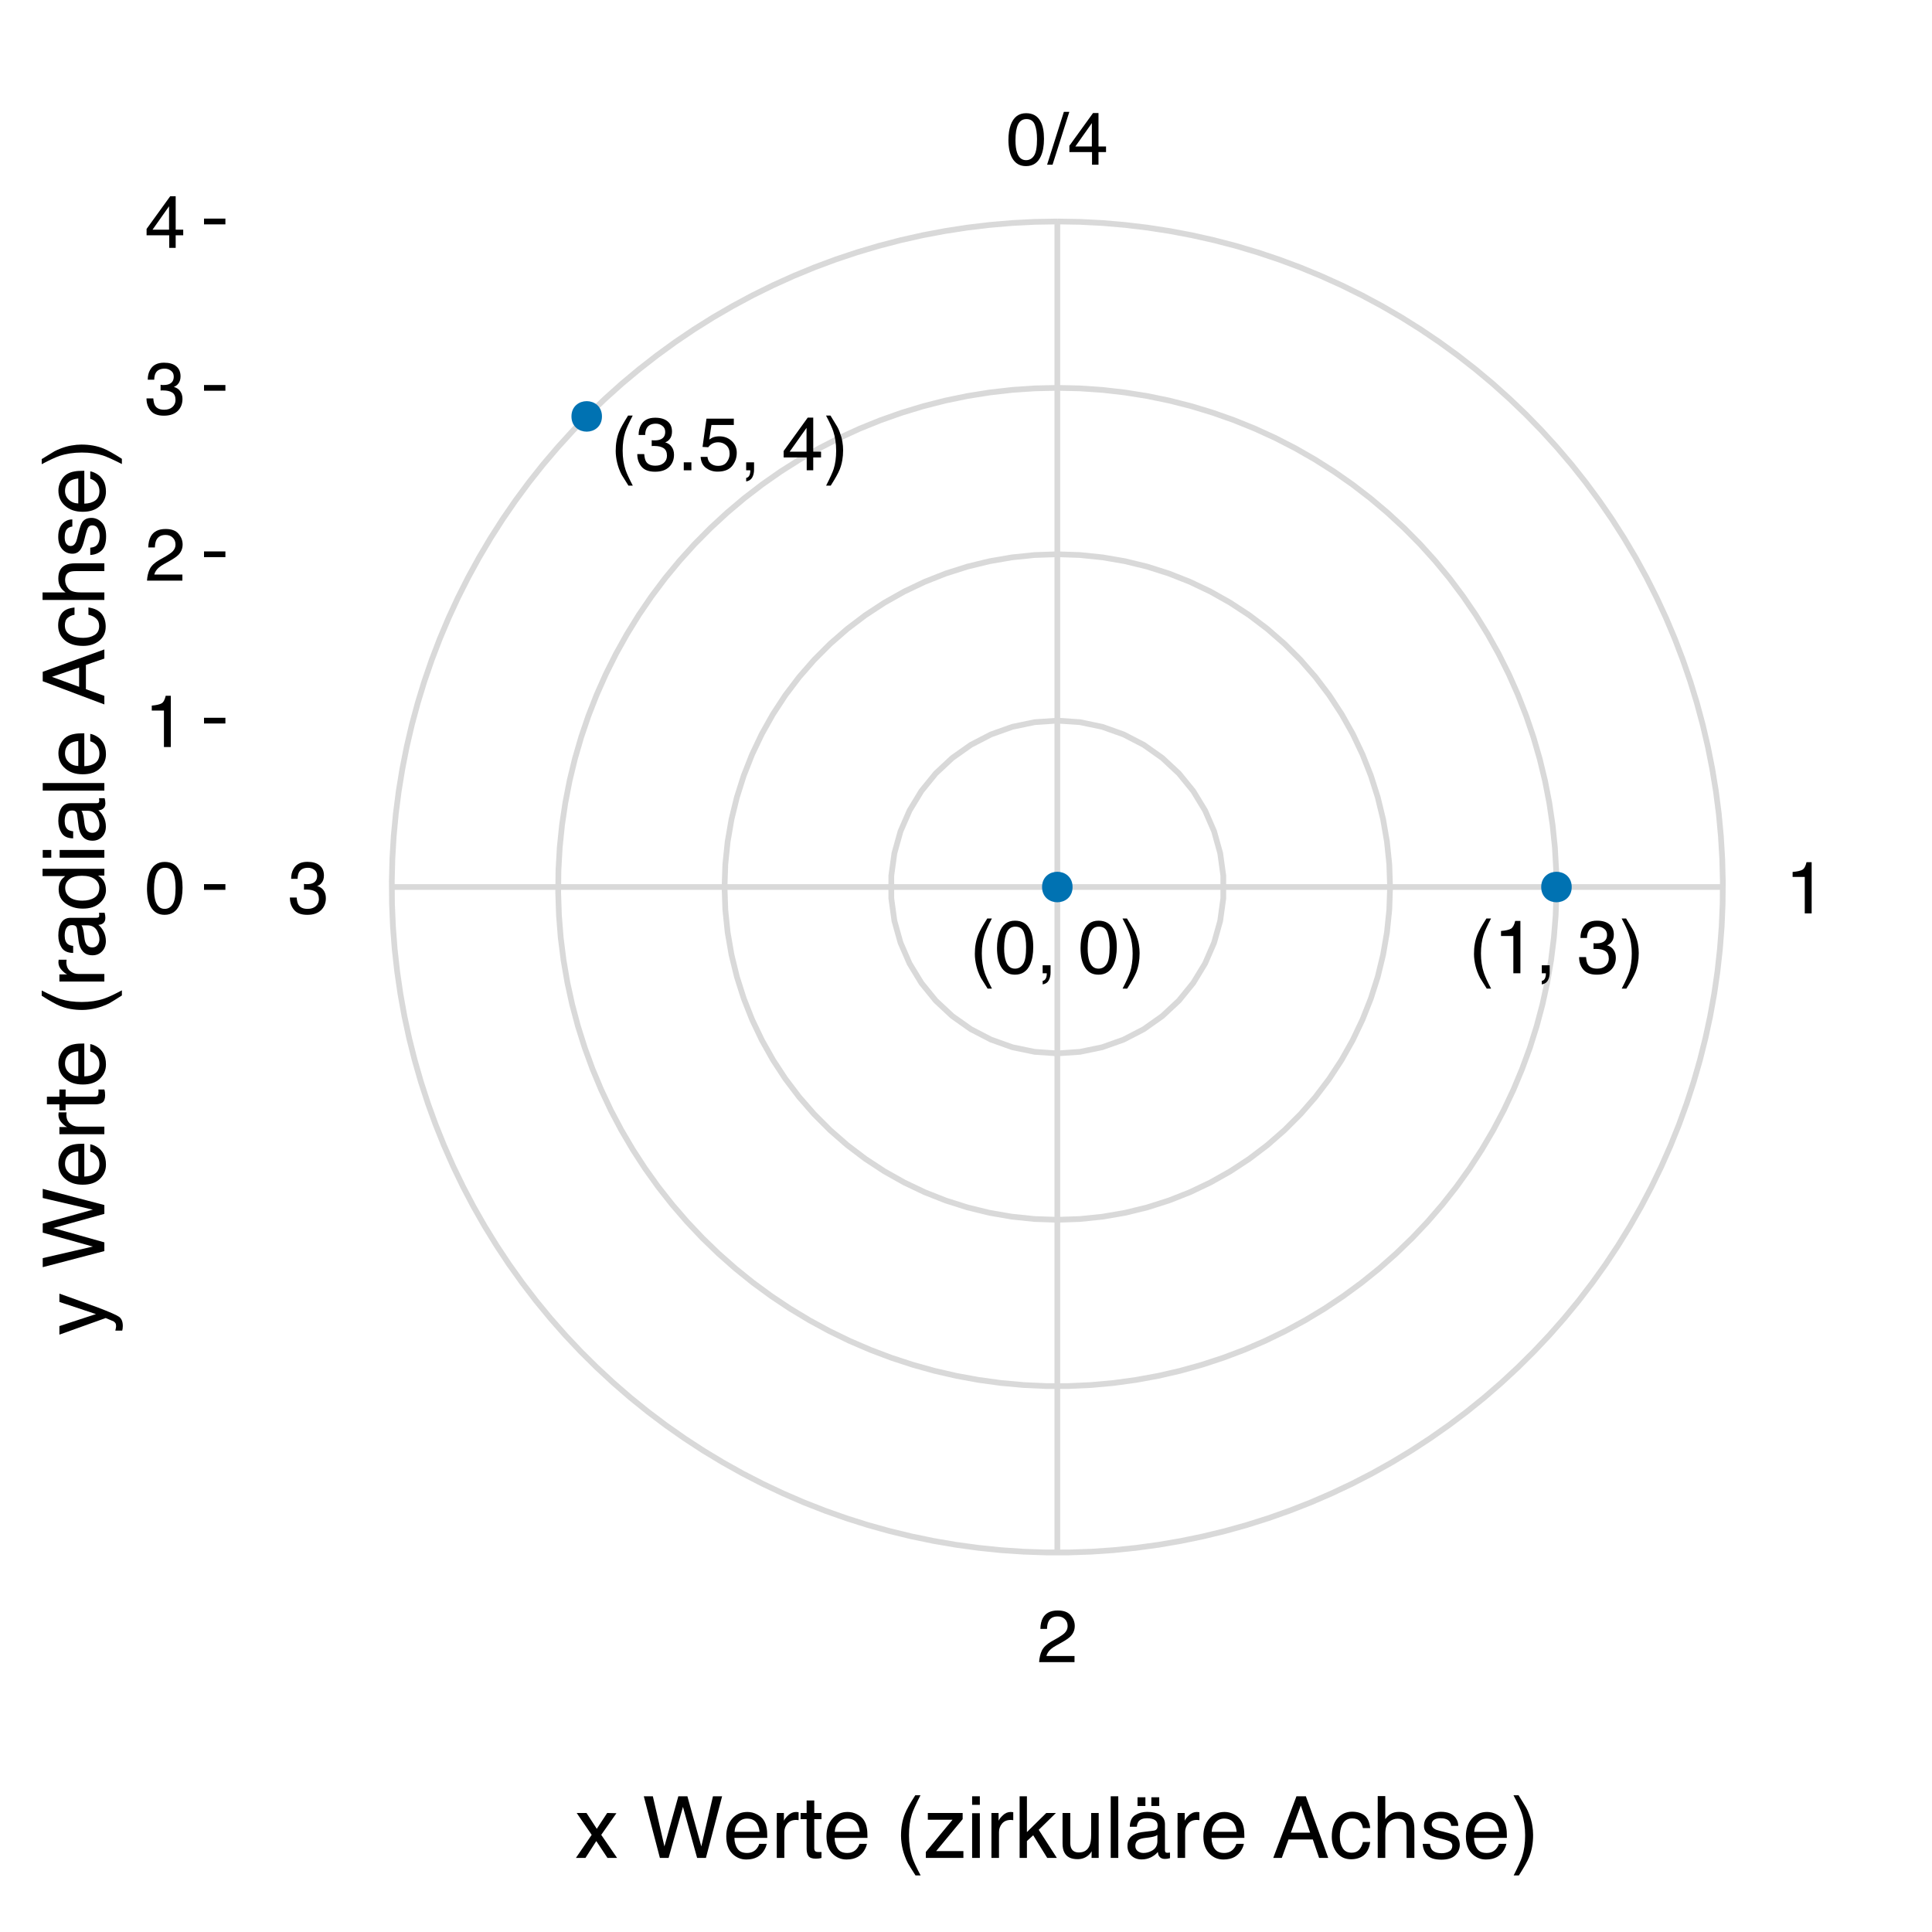 <?xml version="1.0" encoding="UTF-8"?>
<svg xmlns="http://www.w3.org/2000/svg" xmlns:xlink="http://www.w3.org/1999/xlink" width="360pt" height="360pt" viewBox="0 0 360 360" version="1.1">
<defs>
<g>
<symbol overflow="visible" id="glyph0-0">
<path style="stroke:none;" d="M 0.453 0 L 0.453 -10.047 L 8.422 -10.047 L 8.422 0 Z M 7.172 -1.266 L 7.172 -8.781 L 1.703 -8.781 L 1.703 -1.266 Z M 7.172 -1.266 "/>
</symbol>
<symbol overflow="visible" id="glyph0-1">
<path style="stroke:none;" d="M 4.141 -10.203 C 3.422 -8.816 2.957 -7.797 2.75 -7.141 C 2.426 -6.141 2.266 -4.984 2.266 -3.672 C 2.266 -2.359 2.445 -1.156 2.812 -0.062 C 3.039 0.613 3.488 1.586 4.156 2.859 L 3.344 2.859 C 2.676 1.816 2.258 1.148 2.094 0.859 C 1.938 0.578 1.766 0.191 1.578 -0.297 C 1.328 -0.973 1.148 -1.695 1.047 -2.469 C 0.992 -2.863 0.969 -3.238 0.969 -3.594 C 0.969 -4.945 1.18 -6.148 1.609 -7.203 C 1.879 -7.867 2.438 -8.867 3.281 -10.203 Z M 4.141 -10.203 "/>
</symbol>
<symbol overflow="visible" id="glyph0-2">
<path style="stroke:none;" d="M 1.344 -6.938 L 1.344 -7.875 C 2.227 -7.957 2.844 -8.098 3.188 -8.297 C 3.539 -8.504 3.805 -8.988 3.984 -9.75 L 4.953 -9.75 L 4.953 0 L 3.641 0 L 3.641 -6.938 Z M 1.344 -6.938 "/>
</symbol>
<symbol overflow="visible" id="glyph0-3">
<path style="stroke:none;" d="M 1.156 1.422 C 1.477 1.367 1.703 1.148 1.828 0.766 C 1.891 0.555 1.922 0.359 1.922 0.172 C 1.922 0.141 1.922 0.109 1.922 0.078 C 1.922 0.055 1.914 0.031 1.906 0 L 1.156 0 L 1.156 -1.484 L 2.625 -1.484 L 2.625 -0.109 C 2.625 0.43 2.516 0.906 2.297 1.312 C 2.078 1.727 1.695 1.984 1.156 2.078 Z M 1.156 1.422 "/>
</symbol>
<symbol overflow="visible" id="glyph0-4">
<path style="stroke:none;" d=""/>
</symbol>
<symbol overflow="visible" id="glyph0-5">
<path style="stroke:none;" d="M 3.641 0.266 C 2.484 0.266 1.641 -0.051 1.109 -0.688 C 0.586 -1.32 0.328 -2.098 0.328 -3.016 L 1.625 -3.016 C 1.676 -2.379 1.789 -1.914 1.969 -1.625 C 2.289 -1.113 2.867 -0.859 3.703 -0.859 C 4.348 -0.859 4.867 -1.031 5.266 -1.375 C 5.66 -1.719 5.859 -2.164 5.859 -2.719 C 5.859 -3.383 5.648 -3.852 5.234 -4.125 C 4.816 -4.395 4.242 -4.531 3.516 -4.531 C 3.43 -4.531 3.348 -4.531 3.266 -4.531 C 3.18 -4.531 3.098 -4.523 3.016 -4.516 L 3.016 -5.609 C 3.141 -5.586 3.242 -5.578 3.328 -5.578 C 3.41 -5.578 3.504 -5.578 3.609 -5.578 C 4.066 -5.578 4.445 -5.648 4.75 -5.797 C 5.27 -6.047 5.531 -6.5 5.531 -7.156 C 5.531 -7.645 5.352 -8.02 5 -8.281 C 4.656 -8.551 4.254 -8.688 3.797 -8.688 C 2.973 -8.688 2.406 -8.41 2.094 -7.859 C 1.914 -7.555 1.816 -7.129 1.797 -6.578 L 0.578 -6.578 C 0.578 -7.305 0.723 -7.926 1.016 -8.438 C 1.516 -9.344 2.398 -9.797 3.672 -9.797 C 4.66 -9.797 5.426 -9.57 5.969 -9.125 C 6.52 -8.688 6.797 -8.047 6.797 -7.203 C 6.797 -6.598 6.633 -6.113 6.312 -5.75 C 6.113 -5.508 5.852 -5.328 5.531 -5.203 C 6.051 -5.055 6.453 -4.781 6.734 -4.375 C 7.023 -3.977 7.172 -3.488 7.172 -2.906 C 7.172 -1.969 6.863 -1.203 6.25 -0.609 C 5.633 -0.023 4.766 0.266 3.641 0.266 Z M 3.641 0.266 "/>
</symbol>
<symbol overflow="visible" id="glyph0-6">
<path style="stroke:none;" d="M 0.484 2.859 C 1.211 1.441 1.68 0.41 1.891 -0.234 C 2.203 -1.211 2.359 -2.359 2.359 -3.672 C 2.359 -4.992 2.176 -6.203 1.812 -7.297 C 1.582 -7.973 1.133 -8.941 0.469 -10.203 L 1.297 -10.203 C 1.992 -9.086 2.414 -8.395 2.562 -8.125 C 2.719 -7.863 2.879 -7.504 3.047 -7.047 C 3.266 -6.473 3.422 -5.91 3.516 -5.359 C 3.609 -4.805 3.656 -4.27 3.656 -3.75 C 3.656 -2.406 3.441 -1.203 3.016 -0.141 C 2.742 0.535 2.188 1.535 1.344 2.859 Z M 0.484 2.859 "/>
</symbol>
<symbol overflow="visible" id="glyph0-7">
<path style="stroke:none;" d="M 1.203 -1.484 L 2.625 -1.484 L 2.625 0 L 1.203 0 Z M 1.203 -1.484 "/>
</symbol>
<symbol overflow="visible" id="glyph0-8">
<path style="stroke:none;" d="M 1.734 -2.5 C 1.816 -1.789 2.141 -1.305 2.703 -1.047 C 2.992 -0.898 3.332 -0.828 3.719 -0.828 C 4.445 -0.828 4.984 -1.062 5.328 -1.531 C 5.68 -2 5.859 -2.516 5.859 -3.078 C 5.859 -3.766 5.648 -4.289 5.234 -4.656 C 4.816 -5.031 4.316 -5.219 3.734 -5.219 C 3.316 -5.219 2.953 -5.133 2.641 -4.969 C 2.336 -4.812 2.082 -4.586 1.875 -4.297 L 0.812 -4.359 L 1.547 -9.625 L 6.641 -9.625 L 6.641 -8.438 L 2.469 -8.438 L 2.062 -5.719 C 2.289 -5.883 2.504 -6.016 2.703 -6.109 C 3.066 -6.254 3.488 -6.328 3.969 -6.328 C 4.863 -6.328 5.625 -6.035 6.25 -5.453 C 6.875 -4.879 7.188 -4.148 7.188 -3.266 C 7.188 -2.336 6.898 -1.52 6.328 -0.812 C 5.754 -0.102 4.844 0.25 3.594 0.25 C 2.801 0.25 2.098 0.023 1.484 -0.422 C 0.867 -0.867 0.523 -1.562 0.453 -2.5 Z M 1.734 -2.5 "/>
</symbol>
<symbol overflow="visible" id="glyph0-9">
<path style="stroke:none;" d="M 4.625 -3.469 L 4.625 -7.906 L 1.484 -3.469 Z M 4.656 0 L 4.656 -2.391 L 0.359 -2.391 L 0.359 -3.594 L 4.844 -9.812 L 5.875 -9.812 L 5.875 -3.469 L 7.328 -3.469 L 7.328 -2.391 L 5.875 -2.391 L 5.875 0 Z M 4.656 0 "/>
</symbol>
<symbol overflow="visible" id="glyph0-10">
<path style="stroke:none;" d="M 3.781 -9.797 C 5.051 -9.797 5.969 -9.27 6.531 -8.219 C 6.969 -7.414 7.188 -6.312 7.188 -4.906 C 7.188 -3.57 6.988 -2.473 6.594 -1.609 C 6.02 -0.359 5.082 0.266 3.781 0.266 C 2.602 0.266 1.727 -0.242 1.156 -1.266 C 0.676 -2.117 0.438 -3.266 0.438 -4.703 C 0.438 -5.805 0.582 -6.758 0.875 -7.562 C 1.406 -9.051 2.375 -9.797 3.781 -9.797 Z M 3.781 -0.859 C 4.414 -0.859 4.922 -1.141 5.297 -1.703 C 5.672 -2.266 5.859 -3.316 5.859 -4.859 C 5.859 -5.973 5.723 -6.891 5.453 -7.609 C 5.18 -8.328 4.648 -8.688 3.859 -8.688 C 3.141 -8.688 2.609 -8.344 2.266 -7.656 C 1.93 -6.977 1.766 -5.977 1.766 -4.656 C 1.766 -3.656 1.875 -2.852 2.094 -2.25 C 2.414 -1.32 2.977 -0.859 3.781 -0.859 Z M 3.781 -0.859 "/>
</symbol>
<symbol overflow="visible" id="glyph1-0">
<path style="stroke:none;" d="M 0.438 0 L 0.438 -9.844 L 8.25 -9.844 L 8.25 0 Z M 7.016 -1.234 L 7.016 -8.609 L 1.672 -8.609 L 1.672 -1.234 Z M 7.016 -1.234 "/>
</symbol>
<symbol overflow="visible" id="glyph1-1">
<path style="stroke:none;" d="M 1.312 -6.797 L 1.312 -7.719 C 2.188 -7.801 2.797 -7.941 3.141 -8.141 C 3.484 -8.336 3.738 -8.805 3.906 -9.547 L 4.859 -9.547 L 4.859 0 L 3.578 0 L 3.578 -6.797 Z M 1.312 -6.797 "/>
</symbol>
<symbol overflow="visible" id="glyph1-2">
<path style="stroke:none;" d="M 0.422 0 C 0.473 -0.82 0.645 -1.539 0.938 -2.156 C 1.238 -2.77 1.816 -3.328 2.672 -3.828 L 3.969 -4.562 C 4.539 -4.906 4.941 -5.191 5.172 -5.422 C 5.547 -5.797 5.734 -6.223 5.734 -6.703 C 5.734 -7.254 5.562 -7.691 5.219 -8.016 C 4.883 -8.348 4.441 -8.516 3.891 -8.516 C 3.055 -8.516 2.484 -8.203 2.172 -7.578 C 2.004 -7.242 1.91 -6.781 1.891 -6.188 L 0.656 -6.188 C 0.676 -7.02 0.832 -7.703 1.125 -8.234 C 1.645 -9.16 2.566 -9.625 3.891 -9.625 C 4.992 -9.625 5.797 -9.328 6.297 -8.734 C 6.805 -8.141 7.062 -7.477 7.062 -6.75 C 7.062 -5.977 6.789 -5.32 6.25 -4.781 C 5.938 -4.469 5.375 -4.082 4.562 -3.625 L 3.656 -3.125 C 3.219 -2.883 2.875 -2.656 2.625 -2.438 C 2.176 -2.039 1.895 -1.609 1.781 -1.141 L 7.016 -1.141 L 7.016 0 Z M 0.422 0 "/>
</symbol>
<symbol overflow="visible" id="glyph1-3">
<path style="stroke:none;" d="M 3.562 0.266 C 2.426 0.266 1.602 -0.047 1.094 -0.672 C 0.582 -1.297 0.328 -2.055 0.328 -2.953 L 1.594 -2.953 C 1.645 -2.328 1.758 -1.875 1.938 -1.594 C 2.25 -1.094 2.812 -0.844 3.625 -0.844 C 4.258 -0.844 4.77 -1.008 5.156 -1.344 C 5.539 -1.688 5.734 -2.125 5.734 -2.656 C 5.734 -3.32 5.531 -3.785 5.125 -4.047 C 4.719 -4.305 4.156 -4.438 3.438 -4.438 C 3.363 -4.438 3.285 -4.438 3.203 -4.438 C 3.117 -4.438 3.035 -4.43 2.953 -4.422 L 2.953 -5.5 C 3.078 -5.477 3.18 -5.461 3.266 -5.453 C 3.348 -5.453 3.438 -5.453 3.531 -5.453 C 3.988 -5.453 4.363 -5.523 4.656 -5.672 C 5.156 -5.922 5.406 -6.367 5.406 -7.016 C 5.406 -7.492 5.234 -7.859 4.891 -8.109 C 4.555 -8.367 4.164 -8.5 3.719 -8.5 C 2.914 -8.5 2.359 -8.234 2.047 -7.703 C 1.879 -7.41 1.785 -6.988 1.766 -6.438 L 0.562 -6.438 C 0.562 -7.156 0.707 -7.766 1 -8.266 C 1.488 -9.16 2.352 -9.609 3.594 -9.609 C 4.57 -9.609 5.328 -9.391 5.859 -8.953 C 6.398 -8.516 6.672 -7.883 6.672 -7.062 C 6.672 -6.469 6.508 -5.988 6.188 -5.625 C 5.988 -5.395 5.734 -5.219 5.422 -5.094 C 5.93 -4.957 6.328 -4.691 6.609 -4.297 C 6.891 -3.898 7.031 -3.414 7.031 -2.844 C 7.031 -1.926 6.727 -1.176 6.125 -0.594 C 5.52 -0.02 4.664 0.266 3.562 0.266 Z M 3.562 0.266 "/>
</symbol>
<symbol overflow="visible" id="glyph1-4">
<path style="stroke:none;" d="M 3.719 -9.594 C 4.957 -9.594 5.852 -9.082 6.406 -8.062 C 6.832 -7.27 7.047 -6.188 7.047 -4.812 C 7.047 -3.508 6.852 -2.43 6.469 -1.578 C 5.906 -0.348 4.984 0.266 3.703 0.266 C 2.547 0.266 1.688 -0.234 1.125 -1.234 C 0.656 -2.066 0.422 -3.191 0.422 -4.609 C 0.422 -5.691 0.562 -6.625 0.844 -7.406 C 1.375 -8.863 2.332 -9.594 3.719 -9.594 Z M 3.703 -0.844 C 4.328 -0.844 4.82 -1.117 5.188 -1.672 C 5.562 -2.223 5.75 -3.254 5.75 -4.766 C 5.75 -5.848 5.613 -6.738 5.344 -7.438 C 5.07 -8.145 4.551 -8.5 3.781 -8.5 C 3.07 -8.5 2.551 -8.164 2.219 -7.5 C 1.895 -6.832 1.734 -5.852 1.734 -4.562 C 1.734 -3.582 1.836 -2.797 2.047 -2.203 C 2.367 -1.297 2.922 -0.844 3.703 -0.844 Z M 3.703 -0.844 "/>
</symbol>
<symbol overflow="visible" id="glyph1-5">
<path style="stroke:none;" d="M 3.125 -9.844 L 4.141 -9.844 L 1.016 0 L 0 0 Z M 3.125 -9.844 "/>
</symbol>
<symbol overflow="visible" id="glyph1-6">
<path style="stroke:none;" d="M 4.531 -3.391 L 4.531 -7.75 L 1.453 -3.391 Z M 4.562 0 L 4.562 -2.344 L 0.344 -2.344 L 0.344 -3.531 L 4.75 -9.625 L 5.766 -9.625 L 5.766 -3.391 L 7.172 -3.391 L 7.172 -2.344 L 5.766 -2.344 L 5.766 0 Z M 4.562 0 "/>
</symbol>
<symbol overflow="visible" id="glyph2-0">
<path style="stroke:none;" d="M 0.516 0 L 0.516 -11.484 L 9.625 -11.484 L 9.625 0 Z M 8.188 -1.438 L 8.188 -10.047 L 1.953 -10.047 L 1.953 -1.438 Z M 8.188 -1.438 "/>
</symbol>
<symbol overflow="visible" id="glyph2-1">
<path style="stroke:none;" d="M 0.234 -8.375 L 2.062 -8.375 L 3.984 -5.422 L 5.922 -8.375 L 7.641 -8.328 L 4.812 -4.297 L 7.766 0 L 5.969 0 L 3.891 -3.141 L 1.875 0 L 0.094 0 L 3.031 -4.297 Z M 0.234 -8.375 "/>
</symbol>
<symbol overflow="visible" id="glyph2-2">
<path style="stroke:none;" d=""/>
</symbol>
<symbol overflow="visible" id="glyph2-3">
<path style="stroke:none;" d="M 1.984 -11.484 L 4.141 -2.141 L 6.734 -11.484 L 8.422 -11.484 L 11.016 -2.141 L 13.188 -11.484 L 14.891 -11.484 L 11.875 0 L 10.234 0 L 7.594 -9.516 L 4.922 0 L 3.297 0 L 0.297 -11.484 Z M 1.984 -11.484 "/>
</symbol>
<symbol overflow="visible" id="glyph2-4">
<path style="stroke:none;" d="M 4.516 -8.562 C 5.109 -8.562 5.68 -8.422 6.234 -8.141 C 6.797 -7.859 7.223 -7.5 7.516 -7.062 C 7.797 -6.633 7.984 -6.141 8.078 -5.578 C 8.16 -5.191 8.203 -4.578 8.203 -3.734 L 2.078 -3.734 C 2.098 -2.891 2.297 -2.207 2.672 -1.688 C 3.047 -1.176 3.629 -0.922 4.422 -0.922 C 5.148 -0.922 5.734 -1.164 6.172 -1.656 C 6.422 -1.938 6.598 -2.258 6.703 -2.625 L 8.094 -2.625 C 8.051 -2.32 7.926 -1.977 7.719 -1.594 C 7.52 -1.219 7.289 -0.91 7.031 -0.672 C 6.602 -0.254 6.078 0.023 5.453 0.172 C 5.109 0.254 4.723 0.297 4.297 0.297 C 3.254 0.297 2.367 -0.082 1.641 -0.844 C 0.922 -1.602 0.562 -2.664 0.562 -4.031 C 0.562 -5.375 0.926 -6.461 1.656 -7.297 C 2.383 -8.141 3.336 -8.562 4.516 -8.562 Z M 6.766 -4.859 C 6.703 -5.461 6.566 -5.945 6.359 -6.312 C 5.973 -6.988 5.332 -7.328 4.438 -7.328 C 3.789 -7.328 3.25 -7.094 2.812 -6.625 C 2.375 -6.164 2.141 -5.578 2.109 -4.859 Z M 4.391 -8.578 Z M 4.391 -8.578 "/>
</symbol>
<symbol overflow="visible" id="glyph2-5">
<path style="stroke:none;" d="M 1.078 -8.375 L 2.406 -8.375 L 2.406 -6.922 C 2.52 -7.203 2.789 -7.547 3.219 -7.953 C 3.645 -8.359 4.133 -8.562 4.688 -8.562 C 4.719 -8.562 4.766 -8.555 4.828 -8.547 C 4.891 -8.547 4.992 -8.535 5.141 -8.516 L 5.141 -7.031 C 5.055 -7.051 4.977 -7.062 4.906 -7.062 C 4.844 -7.07 4.77 -7.078 4.688 -7.078 C 3.977 -7.078 3.43 -6.848 3.047 -6.391 C 2.672 -5.93 2.484 -5.406 2.484 -4.812 L 2.484 0 L 1.078 0 Z M 1.078 -8.375 "/>
</symbol>
<symbol overflow="visible" id="glyph2-6">
<path style="stroke:none;" d="M 1.312 -10.703 L 2.734 -10.703 L 2.734 -8.375 L 4.078 -8.375 L 4.078 -7.219 L 2.734 -7.219 L 2.734 -1.766 C 2.734 -1.473 2.832 -1.273 3.031 -1.172 C 3.145 -1.117 3.328 -1.094 3.578 -1.094 C 3.648 -1.094 3.723 -1.094 3.797 -1.094 C 3.879 -1.094 3.973 -1.098 4.078 -1.109 L 4.078 0 C 3.91 0.051 3.738 0.086 3.562 0.109 C 3.395 0.129 3.207 0.141 3 0.141 C 2.344 0.141 1.895 -0.023 1.656 -0.359 C 1.426 -0.703 1.312 -1.145 1.312 -1.688 L 1.312 -7.219 L 0.188 -7.219 L 0.188 -8.375 L 1.312 -8.375 Z M 1.312 -10.703 "/>
</symbol>
<symbol overflow="visible" id="glyph2-7">
<path style="stroke:none;" d="M 4.734 -11.672 C 3.922 -10.078 3.391 -8.906 3.141 -8.156 C 2.773 -7.02 2.594 -5.703 2.594 -4.203 C 2.594 -2.691 2.801 -1.312 3.219 -0.062 C 3.477 0.707 3.992 1.816 4.766 3.266 L 3.812 3.266 C 3.051 2.078 2.578 1.316 2.391 0.984 C 2.211 0.66 2.02 0.219 1.812 -0.344 C 1.52 -1.113 1.316 -1.938 1.203 -2.812 C 1.141 -3.27 1.109 -3.703 1.109 -4.109 C 1.109 -5.648 1.352 -7.023 1.844 -8.234 C 2.145 -8.992 2.785 -10.141 3.766 -11.672 Z M 4.734 -11.672 "/>
</symbol>
<symbol overflow="visible" id="glyph2-8">
<path style="stroke:none;" d="M 0.406 -1.109 L 5.375 -7.109 L 0.781 -7.109 L 0.781 -8.375 L 7.266 -8.375 L 7.266 -7.219 L 2.328 -1.266 L 7.406 -1.266 L 7.406 0 L 0.406 0 Z M 4.031 -8.578 Z M 4.031 -8.578 "/>
</symbol>
<symbol overflow="visible" id="glyph2-9">
<path style="stroke:none;" d="M 1.031 -8.328 L 2.469 -8.328 L 2.469 0 L 1.031 0 Z M 1.031 -11.484 L 2.469 -11.484 L 2.469 -9.891 L 1.031 -9.891 Z M 1.031 -11.484 "/>
</symbol>
<symbol overflow="visible" id="glyph2-10">
<path style="stroke:none;" d="M 1 -11.484 L 2.359 -11.484 L 2.359 -4.812 L 5.969 -8.375 L 7.766 -8.375 L 4.562 -5.234 L 7.938 0 L 6.141 0 L 3.531 -4.219 L 2.359 -3.141 L 2.359 0 L 1 0 Z M 1 -11.484 "/>
</symbol>
<symbol overflow="visible" id="glyph2-11">
<path style="stroke:none;" d="M 2.438 -8.375 L 2.438 -2.812 C 2.438 -2.383 2.504 -2.035 2.641 -1.766 C 2.891 -1.266 3.359 -1.016 4.047 -1.016 C 5.023 -1.016 5.691 -1.453 6.047 -2.328 C 6.234 -2.797 6.328 -3.441 6.328 -4.266 L 6.328 -8.375 L 7.734 -8.375 L 7.734 0 L 6.406 0 L 6.422 -1.234 C 6.242 -0.922 6.02 -0.656 5.75 -0.438 C 5.207 0.008 4.555 0.234 3.797 0.234 C 2.598 0.234 1.785 -0.164 1.359 -0.969 C 1.117 -1.395 1 -1.969 1 -2.688 L 1 -8.375 Z M 4.375 -8.578 Z M 4.375 -8.578 "/>
</symbol>
<symbol overflow="visible" id="glyph2-12">
<path style="stroke:none;" d="M 1.078 -11.484 L 2.484 -11.484 L 2.484 0 L 1.078 0 Z M 1.078 -11.484 "/>
</symbol>
<symbol overflow="visible" id="glyph2-13">
<path style="stroke:none;" d="M 2.109 -2.234 C 2.109 -1.828 2.254 -1.504 2.547 -1.266 C 2.848 -1.035 3.203 -0.922 3.609 -0.922 C 4.109 -0.922 4.586 -1.035 5.047 -1.266 C 5.828 -1.641 6.219 -2.258 6.219 -3.125 L 6.219 -4.266 C 6.051 -4.148 5.832 -4.055 5.562 -3.984 C 5.289 -3.91 5.023 -3.859 4.766 -3.828 L 3.906 -3.719 C 3.395 -3.656 3.016 -3.551 2.766 -3.406 C 2.328 -3.156 2.109 -2.766 2.109 -2.234 Z M 5.516 -5.078 C 5.836 -5.117 6.055 -5.254 6.172 -5.484 C 6.234 -5.609 6.266 -5.785 6.266 -6.016 C 6.266 -6.492 6.094 -6.844 5.75 -7.062 C 5.406 -7.281 4.914 -7.391 4.281 -7.391 C 3.551 -7.391 3.031 -7.191 2.719 -6.797 C 2.551 -6.578 2.441 -6.25 2.391 -5.812 L 1.078 -5.812 C 1.098 -6.844 1.43 -7.562 2.078 -7.969 C 2.723 -8.375 3.469 -8.578 4.312 -8.578 C 5.301 -8.578 6.102 -8.391 6.719 -8.016 C 7.32 -7.641 7.625 -7.055 7.625 -6.266 L 7.625 -1.438 C 7.625 -1.289 7.656 -1.172 7.719 -1.078 C 7.781 -0.992 7.906 -0.953 8.094 -0.953 C 8.156 -0.953 8.223 -0.957 8.297 -0.969 C 8.379 -0.977 8.469 -0.988 8.562 -1 L 8.562 0.047 C 8.344 0.109 8.176 0.145 8.062 0.156 C 7.945 0.176 7.789 0.188 7.594 0.188 C 7.102 0.188 6.75 0.008 6.531 -0.344 C 6.414 -0.52 6.336 -0.773 6.297 -1.109 C 6.004 -0.734 5.586 -0.406 5.047 -0.125 C 4.516 0.145 3.926 0.281 3.281 0.281 C 2.508 0.281 1.875 0.047 1.375 -0.422 C 0.883 -0.898 0.641 -1.492 0.641 -2.203 C 0.641 -2.973 0.879 -3.57 1.359 -4 C 1.848 -4.426 2.488 -4.691 3.281 -4.797 Z M 4.359 -8.578 Z M 5.094 -11.297 L 6.562 -11.297 L 6.562 -9.672 L 5.094 -9.672 Z M 2.516 -11.297 L 3.984 -11.297 L 3.984 -9.672 L 2.516 -9.672 Z M 2.516 -11.297 "/>
</symbol>
<symbol overflow="visible" id="glyph2-14">
<path style="stroke:none;" d="M 7.109 -4.703 L 5.375 -9.781 L 3.516 -4.703 Z M 4.562 -11.484 L 6.312 -11.484 L 10.484 0 L 8.781 0 L 7.609 -3.438 L 3.078 -3.438 L 1.828 0 L 0.234 0 Z M 4.562 -11.484 "/>
</symbol>
<symbol overflow="visible" id="glyph2-15">
<path style="stroke:none;" d="M 4.266 -8.609 C 5.203 -8.609 5.969 -8.379 6.562 -7.922 C 7.156 -7.461 7.508 -6.676 7.625 -5.562 L 6.266 -5.562 C 6.18 -6.07 5.988 -6.5 5.688 -6.844 C 5.395 -7.188 4.922 -7.359 4.266 -7.359 C 3.367 -7.359 2.727 -6.922 2.344 -6.047 C 2.094 -5.473 1.969 -4.77 1.969 -3.938 C 1.969 -3.102 2.145 -2.398 2.5 -1.828 C 2.852 -1.254 3.41 -0.969 4.172 -0.969 C 4.754 -0.969 5.211 -1.145 5.547 -1.5 C 5.891 -1.852 6.129 -2.344 6.266 -2.969 L 7.625 -2.969 C 7.469 -1.852 7.078 -1.035 6.453 -0.516 C 5.828 -0.004 5.031 0.25 4.062 0.25 C 2.969 0.25 2.094 -0.148 1.438 -0.953 C 0.789 -1.754 0.469 -2.754 0.469 -3.953 C 0.469 -5.422 0.82 -6.562 1.531 -7.375 C 2.25 -8.195 3.16 -8.609 4.266 -8.609 Z M 4.047 -8.578 Z M 4.047 -8.578 "/>
</symbol>
<symbol overflow="visible" id="glyph2-16">
<path style="stroke:none;" d="M 1.031 -11.516 L 2.438 -11.516 L 2.438 -7.234 C 2.77 -7.66 3.07 -7.957 3.344 -8.125 C 3.789 -8.426 4.352 -8.578 5.031 -8.578 C 6.25 -8.578 7.07 -8.148 7.5 -7.297 C 7.738 -6.836 7.859 -6.195 7.859 -5.375 L 7.859 0 L 6.406 0 L 6.406 -5.281 C 6.406 -5.895 6.328 -6.344 6.172 -6.625 C 5.922 -7.082 5.441 -7.312 4.734 -7.312 C 4.148 -7.312 3.617 -7.109 3.141 -6.703 C 2.672 -6.305 2.438 -5.551 2.438 -4.438 L 2.438 0 L 1.031 0 Z M 1.031 -11.516 "/>
</symbol>
<symbol overflow="visible" id="glyph2-17">
<path style="stroke:none;" d="M 1.875 -2.625 C 1.914 -2.156 2.031 -1.797 2.219 -1.547 C 2.57 -1.098 3.188 -0.875 4.062 -0.875 C 4.582 -0.875 5.039 -0.984 5.438 -1.203 C 5.832 -1.43 6.031 -1.785 6.031 -2.266 C 6.031 -2.617 5.875 -2.891 5.562 -3.078 C 5.352 -3.191 4.953 -3.328 4.359 -3.484 L 3.234 -3.766 C 2.523 -3.941 2 -4.141 1.656 -4.359 C 1.051 -4.734 0.75 -5.258 0.75 -5.938 C 0.75 -6.727 1.035 -7.367 1.609 -7.859 C 2.18 -8.348 2.945 -8.594 3.906 -8.594 C 5.164 -8.594 6.078 -8.223 6.641 -7.484 C 6.984 -7.016 7.148 -6.508 7.141 -5.969 L 5.812 -5.969 C 5.789 -6.281 5.68 -6.566 5.484 -6.828 C 5.16 -7.203 4.598 -7.391 3.797 -7.391 C 3.266 -7.391 2.863 -7.285 2.594 -7.078 C 2.32 -6.879 2.188 -6.613 2.188 -6.281 C 2.188 -5.914 2.363 -5.625 2.719 -5.406 C 2.926 -5.27 3.234 -5.156 3.641 -5.062 L 4.578 -4.828 C 5.586 -4.586 6.266 -4.352 6.609 -4.125 C 7.148 -3.758 7.422 -3.191 7.422 -2.422 C 7.422 -1.68 7.141 -1.035 6.578 -0.484 C 6.016 0.055 5.156 0.328 4 0.328 C 2.75 0.328 1.863 0.047 1.344 -0.516 C 0.832 -1.086 0.555 -1.789 0.516 -2.625 Z M 3.953 -8.578 Z M 3.953 -8.578 "/>
</symbol>
<symbol overflow="visible" id="glyph2-18">
<path style="stroke:none;" d="M 0.562 3.266 C 1.383 1.648 1.914 0.473 2.156 -0.266 C 2.52 -1.391 2.703 -2.703 2.703 -4.203 C 2.703 -5.711 2.492 -7.094 2.078 -8.344 C 1.816 -9.113 1.301 -10.223 0.531 -11.672 L 1.484 -11.672 C 2.285 -10.391 2.77 -9.598 2.938 -9.297 C 3.102 -8.992 3.285 -8.582 3.484 -8.062 C 3.734 -7.406 3.91 -6.758 4.016 -6.125 C 4.129 -5.488 4.188 -4.879 4.188 -4.297 C 4.188 -2.754 3.941 -1.379 3.453 -0.172 C 3.141 0.609 2.5 1.754 1.531 3.266 Z M 0.562 3.266 "/>
</symbol>
<symbol overflow="visible" id="glyph3-0">
<path style="stroke:none;" d="M 0 -0.516 L -11.484 -0.516 L -11.484 -9.625 L 0 -9.625 Z M -1.438 -8.188 L -10.047 -8.188 L -10.047 -1.953 L -1.438 -1.953 Z M -1.438 -8.188 "/>
</symbol>
<symbol overflow="visible" id="glyph3-1">
<path style="stroke:none;" d="M -8.375 -6.266 L -8.375 -7.812 C -7.832 -7.613 -6.609 -7.176 -4.703 -6.5 C -3.266 -5.988 -2.094 -5.562 -1.188 -5.219 C 0.957 -4.406 2.266 -3.832 2.734 -3.5 C 3.203 -3.164 3.438 -2.594 3.438 -1.781 C 3.438 -1.582 3.426 -1.426 3.406 -1.312 C 3.395 -1.207 3.367 -1.078 3.328 -0.922 L 2.047 -0.922 C 2.109 -1.172 2.145 -1.348 2.156 -1.453 C 2.176 -1.566 2.188 -1.664 2.188 -1.75 C 2.188 -2.008 2.145 -2.195 2.062 -2.312 C 1.977 -2.438 1.875 -2.539 1.75 -2.625 C 1.707 -2.656 1.492 -2.75 1.109 -2.906 C 0.723 -3.07 0.438 -3.191 0.25 -3.266 L -8.375 -0.172 L -8.375 -1.766 L -1.562 -4 Z M -8.578 -4 Z M -8.578 -4 "/>
</symbol>
<symbol overflow="visible" id="glyph3-2">
<path style="stroke:none;" d=""/>
</symbol>
<symbol overflow="visible" id="glyph3-3">
<path style="stroke:none;" d="M -11.484 -1.984 L -2.141 -4.141 L -11.484 -6.734 L -11.484 -8.422 L -2.141 -11.016 L -11.484 -13.188 L -11.484 -14.891 L 0 -11.875 L 0 -10.234 L -9.516 -7.594 L 0 -4.922 L 0 -3.297 L -11.484 -0.297 Z M -11.484 -1.984 "/>
</symbol>
<symbol overflow="visible" id="glyph3-4">
<path style="stroke:none;" d="M -8.562 -4.516 C -8.562 -5.109 -8.422 -5.68 -8.141 -6.234 C -7.859 -6.797 -7.5 -7.223 -7.062 -7.516 C -6.633 -7.797 -6.141 -7.984 -5.578 -8.078 C -5.191 -8.16 -4.578 -8.203 -3.734 -8.203 L -3.734 -2.078 C -2.891 -2.098 -2.207 -2.297 -1.688 -2.672 C -1.176 -3.047 -0.922 -3.629 -0.922 -4.422 C -0.922 -5.148 -1.164 -5.734 -1.656 -6.172 C -1.938 -6.422 -2.258 -6.598 -2.625 -6.703 L -2.625 -8.094 C -2.32 -8.051 -1.977 -7.926 -1.594 -7.719 C -1.219 -7.52 -0.91 -7.289 -0.672 -7.031 C -0.254 -6.602 0.023 -6.078 0.172 -5.453 C 0.254 -5.109 0.297 -4.723 0.297 -4.297 C 0.297 -3.254 -0.082 -2.367 -0.844 -1.641 C -1.602 -0.922 -2.664 -0.562 -4.031 -0.562 C -5.375 -0.562 -6.461 -0.926 -7.297 -1.656 C -8.141 -2.383 -8.562 -3.336 -8.562 -4.516 Z M -4.859 -6.766 C -5.461 -6.703 -5.945 -6.566 -6.312 -6.359 C -6.988 -5.973 -7.328 -5.332 -7.328 -4.438 C -7.328 -3.789 -7.094 -3.25 -6.625 -2.812 C -6.164 -2.375 -5.578 -2.141 -4.859 -2.109 Z M -8.578 -4.391 Z M -8.578 -4.391 "/>
</symbol>
<symbol overflow="visible" id="glyph3-5">
<path style="stroke:none;" d="M -8.375 -1.078 L -8.375 -2.406 L -6.922 -2.406 C -7.203 -2.52 -7.547 -2.789 -7.953 -3.219 C -8.359 -3.645 -8.562 -4.133 -8.562 -4.688 C -8.562 -4.719 -8.555 -4.766 -8.547 -4.828 C -8.547 -4.891 -8.535 -4.992 -8.516 -5.141 L -7.031 -5.141 C -7.051 -5.055 -7.062 -4.977 -7.062 -4.906 C -7.07 -4.844 -7.078 -4.77 -7.078 -4.688 C -7.078 -3.977 -6.848 -3.43 -6.391 -3.047 C -5.93 -2.672 -5.406 -2.484 -4.812 -2.484 L 0 -2.484 L 0 -1.078 Z M -8.375 -1.078 "/>
</symbol>
<symbol overflow="visible" id="glyph3-6">
<path style="stroke:none;" d="M -10.703 -1.312 L -10.703 -2.734 L -8.375 -2.734 L -8.375 -4.078 L -7.219 -4.078 L -7.219 -2.734 L -1.766 -2.734 C -1.473 -2.734 -1.273 -2.832 -1.172 -3.031 C -1.117 -3.145 -1.094 -3.328 -1.094 -3.578 C -1.094 -3.648 -1.094 -3.723 -1.094 -3.797 C -1.094 -3.879 -1.098 -3.973 -1.109 -4.078 L 0 -4.078 C 0.051 -3.91 0.086 -3.738 0.109 -3.562 C 0.129 -3.395 0.141 -3.207 0.141 -3 C 0.141 -2.344 -0.023 -1.895 -0.359 -1.656 C -0.703 -1.426 -1.145 -1.312 -1.688 -1.312 L -7.219 -1.312 L -7.219 -0.188 L -8.375 -0.188 L -8.375 -1.312 Z M -10.703 -1.312 "/>
</symbol>
<symbol overflow="visible" id="glyph3-7">
<path style="stroke:none;" d="M -11.672 -4.734 C -10.078 -3.922 -8.906 -3.391 -8.156 -3.141 C -7.02 -2.773 -5.703 -2.594 -4.203 -2.594 C -2.691 -2.594 -1.312 -2.801 -0.062 -3.219 C 0.707 -3.477 1.816 -3.992 3.266 -4.766 L 3.266 -3.812 C 2.078 -3.051 1.316 -2.578 0.984 -2.391 C 0.66 -2.211 0.219 -2.02 -0.344 -1.812 C -1.113 -1.52 -1.938 -1.316 -2.812 -1.203 C -3.27 -1.141 -3.703 -1.109 -4.109 -1.109 C -5.648 -1.109 -7.023 -1.352 -8.234 -1.844 C -8.992 -2.145 -10.141 -2.785 -11.672 -3.766 Z M -11.672 -4.734 "/>
</symbol>
<symbol overflow="visible" id="glyph3-8">
<path style="stroke:none;" d="M -2.234 -2.109 C -1.828 -2.109 -1.504 -2.254 -1.266 -2.547 C -1.035 -2.848 -0.922 -3.203 -0.922 -3.609 C -0.922 -4.109 -1.035 -4.586 -1.266 -5.047 C -1.641 -5.828 -2.258 -6.219 -3.125 -6.219 L -4.266 -6.219 C -4.148 -6.051 -4.055 -5.832 -3.984 -5.562 C -3.91 -5.289 -3.859 -5.023 -3.828 -4.766 L -3.719 -3.906 C -3.656 -3.395 -3.551 -3.016 -3.406 -2.766 C -3.156 -2.328 -2.766 -2.109 -2.234 -2.109 Z M -5.078 -5.516 C -5.117 -5.836 -5.254 -6.055 -5.484 -6.172 C -5.609 -6.234 -5.785 -6.266 -6.016 -6.266 C -6.492 -6.266 -6.844 -6.094 -7.062 -5.75 C -7.281 -5.406 -7.391 -4.914 -7.391 -4.281 C -7.391 -3.551 -7.191 -3.031 -6.797 -2.719 C -6.578 -2.551 -6.25 -2.441 -5.812 -2.391 L -5.812 -1.078 C -6.844 -1.098 -7.562 -1.43 -7.969 -2.078 C -8.375 -2.723 -8.578 -3.469 -8.578 -4.312 C -8.578 -5.301 -8.391 -6.102 -8.016 -6.719 C -7.641 -7.32 -7.055 -7.625 -6.266 -7.625 L -1.438 -7.625 C -1.289 -7.625 -1.172 -7.656 -1.078 -7.719 C -0.992 -7.781 -0.953 -7.906 -0.953 -8.094 C -0.953 -8.156 -0.957 -8.223 -0.969 -8.297 C -0.977 -8.379 -0.988 -8.469 -1 -8.562 L 0.047 -8.562 C 0.109 -8.344 0.145 -8.176 0.156 -8.062 C 0.176 -7.945 0.188 -7.789 0.188 -7.594 C 0.188 -7.102 0.008 -6.75 -0.344 -6.531 C -0.52 -6.414 -0.773 -6.336 -1.109 -6.297 C -0.734 -6.004 -0.406 -5.586 -0.125 -5.047 C 0.145 -4.516 0.281 -3.926 0.281 -3.281 C 0.281 -2.508 0.047 -1.875 -0.422 -1.375 C -0.898 -0.883 -1.492 -0.641 -2.203 -0.641 C -2.973 -0.641 -3.57 -0.879 -4 -1.359 C -4.426 -1.848 -4.691 -2.488 -4.797 -3.281 Z M -8.578 -4.359 Z M -8.578 -4.359 "/>
</symbol>
<symbol overflow="visible" id="glyph3-9">
<path style="stroke:none;" d="M -4.094 -1.922 C -3.195 -1.922 -2.445 -2.109 -1.844 -2.484 C -1.238 -2.867 -0.938 -3.484 -0.938 -4.328 C -0.938 -4.973 -1.211 -5.504 -1.766 -5.922 C -2.328 -6.348 -3.133 -6.562 -4.188 -6.562 C -5.238 -6.562 -6.02 -6.344 -6.531 -5.906 C -7.039 -5.477 -7.297 -4.945 -7.297 -4.312 C -7.297 -3.602 -7.023 -3.023 -6.484 -2.578 C -5.941 -2.141 -5.145 -1.922 -4.094 -1.922 Z M -8.516 -4.047 C -8.516 -4.68 -8.379 -5.219 -8.109 -5.656 C -7.953 -5.906 -7.68 -6.188 -7.297 -6.5 L -11.516 -6.5 L -11.516 -7.859 L 0 -7.859 L 0 -6.594 L -1.172 -6.594 C -0.648 -6.258 -0.273 -5.867 -0.047 -5.422 C 0.18 -4.973 0.297 -4.461 0.297 -3.891 C 0.297 -2.953 -0.094 -2.141 -0.875 -1.453 C -1.664 -0.773 -2.711 -0.438 -4.016 -0.438 C -5.234 -0.438 -6.285 -0.75 -7.172 -1.375 C -8.066 -2 -8.516 -2.891 -8.516 -4.047 Z M -8.516 -4.047 "/>
</symbol>
<symbol overflow="visible" id="glyph3-10">
<path style="stroke:none;" d="M -8.328 -1.031 L -8.328 -2.469 L 0 -2.469 L 0 -1.031 Z M -11.484 -1.031 L -11.484 -2.469 L -9.891 -2.469 L -9.891 -1.031 Z M -11.484 -1.031 "/>
</symbol>
<symbol overflow="visible" id="glyph3-11">
<path style="stroke:none;" d="M -11.484 -1.078 L -11.484 -2.484 L 0 -2.484 L 0 -1.078 Z M -11.484 -1.078 "/>
</symbol>
<symbol overflow="visible" id="glyph3-12">
<path style="stroke:none;" d="M -4.703 -7.109 L -9.781 -5.375 L -4.703 -3.516 Z M -11.484 -4.562 L -11.484 -6.312 L 0 -10.484 L 0 -8.781 L -3.438 -7.609 L -3.438 -3.078 L 0 -1.828 L 0 -0.234 Z M -11.484 -4.562 "/>
</symbol>
<symbol overflow="visible" id="glyph3-13">
<path style="stroke:none;" d="M -8.609 -4.266 C -8.609 -5.203 -8.379 -5.969 -7.922 -6.562 C -7.461 -7.156 -6.676 -7.508 -5.562 -7.625 L -5.562 -6.266 C -6.07 -6.18 -6.5 -5.988 -6.844 -5.688 C -7.188 -5.395 -7.359 -4.922 -7.359 -4.266 C -7.359 -3.367 -6.922 -2.727 -6.047 -2.344 C -5.473 -2.094 -4.77 -1.969 -3.938 -1.969 C -3.102 -1.969 -2.398 -2.145 -1.828 -2.5 C -1.254 -2.852 -0.969 -3.41 -0.969 -4.172 C -0.969 -4.754 -1.145 -5.211 -1.5 -5.547 C -1.852 -5.891 -2.344 -6.129 -2.969 -6.266 L -2.969 -7.625 C -1.852 -7.469 -1.035 -7.078 -0.516 -6.453 C -0.004 -5.828 0.25 -5.031 0.25 -4.062 C 0.25 -2.969 -0.148 -2.094 -0.953 -1.438 C -1.754 -0.789 -2.754 -0.469 -3.953 -0.469 C -5.422 -0.469 -6.562 -0.82 -7.375 -1.531 C -8.195 -2.25 -8.609 -3.16 -8.609 -4.266 Z M -8.578 -4.047 Z M -8.578 -4.047 "/>
</symbol>
<symbol overflow="visible" id="glyph3-14">
<path style="stroke:none;" d="M -11.516 -1.031 L -11.516 -2.438 L -7.234 -2.438 C -7.66 -2.77 -7.957 -3.07 -8.125 -3.344 C -8.426 -3.789 -8.578 -4.352 -8.578 -5.031 C -8.578 -6.25 -8.148 -7.07 -7.297 -7.5 C -6.836 -7.738 -6.195 -7.859 -5.375 -7.859 L 0 -7.859 L 0 -6.406 L -5.281 -6.406 C -5.895 -6.406 -6.344 -6.328 -6.625 -6.172 C -7.082 -5.922 -7.312 -5.441 -7.312 -4.734 C -7.312 -4.148 -7.109 -3.617 -6.703 -3.141 C -6.305 -2.672 -5.551 -2.438 -4.438 -2.438 L 0 -2.438 L 0 -1.031 Z M -11.516 -1.031 "/>
</symbol>
<symbol overflow="visible" id="glyph3-15">
<path style="stroke:none;" d="M -2.625 -1.875 C -2.156 -1.914 -1.797 -2.031 -1.547 -2.219 C -1.098 -2.57 -0.875 -3.188 -0.875 -4.062 C -0.875 -4.582 -0.984 -5.039 -1.203 -5.438 C -1.43 -5.832 -1.785 -6.031 -2.266 -6.031 C -2.617 -6.031 -2.891 -5.875 -3.078 -5.562 C -3.191 -5.352 -3.328 -4.953 -3.484 -4.359 L -3.766 -3.234 C -3.941 -2.523 -4.141 -2 -4.359 -1.656 C -4.734 -1.051 -5.258 -0.75 -5.938 -0.75 C -6.727 -0.75 -7.367 -1.035 -7.859 -1.609 C -8.348 -2.18 -8.594 -2.945 -8.594 -3.906 C -8.594 -5.164 -8.223 -6.078 -7.484 -6.641 C -7.016 -6.984 -6.508 -7.148 -5.969 -7.141 L -5.969 -5.812 C -6.281 -5.789 -6.566 -5.68 -6.828 -5.484 C -7.203 -5.16 -7.391 -4.598 -7.391 -3.797 C -7.391 -3.266 -7.285 -2.863 -7.078 -2.594 C -6.879 -2.32 -6.613 -2.188 -6.281 -2.188 C -5.914 -2.188 -5.625 -2.363 -5.406 -2.719 C -5.27 -2.926 -5.156 -3.234 -5.062 -3.641 L -4.828 -4.578 C -4.586 -5.586 -4.352 -6.266 -4.125 -6.609 C -3.758 -7.148 -3.191 -7.422 -2.422 -7.422 C -1.68 -7.422 -1.035 -7.141 -0.484 -6.578 C 0.055 -6.016 0.328 -5.156 0.328 -4 C 0.328 -2.75 0.047 -1.863 -0.516 -1.344 C -1.086 -0.832 -1.789 -0.555 -2.625 -0.516 Z M -8.578 -3.953 Z M -8.578 -3.953 "/>
</symbol>
<symbol overflow="visible" id="glyph3-16">
<path style="stroke:none;" d="M 3.266 -0.562 C 1.648 -1.383 0.473 -1.914 -0.266 -2.156 C -1.391 -2.52 -2.703 -2.703 -4.203 -2.703 C -5.711 -2.703 -7.094 -2.492 -8.344 -2.078 C -9.113 -1.816 -10.223 -1.301 -11.672 -0.531 L -11.672 -1.484 C -10.391 -2.285 -9.598 -2.77 -9.297 -2.938 C -8.992 -3.102 -8.582 -3.285 -8.062 -3.484 C -7.406 -3.734 -6.758 -3.91 -6.125 -4.016 C -5.488 -4.129 -4.879 -4.188 -4.297 -4.188 C -2.754 -4.188 -1.379 -3.941 -0.172 -3.453 C 0.609 -3.141 1.754 -2.5 3.266 -1.531 Z M 3.266 -0.562 "/>
</symbol>
</g>
</defs>
<g id="surface7154">
<rect x="0" y="0" width="360" height="360" style="fill:rgb(100%,100%,100%);fill-opacity:1;stroke:none;"/>
<path style="fill:none;stroke-width:1.067;stroke-linecap:butt;stroke-linejoin:round;stroke:rgb(85.098%,85.098%,85.098%);stroke-opacity:1;stroke-miterlimit:10;" d="M 197.016 165.281 L 197.016 41.27 "/>
<path style="fill:none;stroke-width:1.067;stroke-linecap:butt;stroke-linejoin:round;stroke:rgb(85.098%,85.098%,85.098%);stroke-opacity:1;stroke-miterlimit:10;" d="M 197.016 165.281 L 321.027 165.281 "/>
<path style="fill:none;stroke-width:1.067;stroke-linecap:butt;stroke-linejoin:round;stroke:rgb(85.098%,85.098%,85.098%);stroke-opacity:1;stroke-miterlimit:10;" d="M 197.016 165.281 L 197.016 289.297 "/>
<path style="fill:none;stroke-width:1.067;stroke-linecap:butt;stroke-linejoin:round;stroke:rgb(85.098%,85.098%,85.098%);stroke-opacity:1;stroke-miterlimit:10;" d="M 197.016 165.281 L 73 165.281 "/>
<path style="fill:none;stroke-width:1.067;stroke-linecap:butt;stroke-linejoin:round;stroke:rgb(85.098%,85.098%,85.098%);stroke-opacity:1;stroke-miterlimit:10;" d="M 197.016 134.281 L 201.234 134.566 L 205.379 135.43 L 209.367 136.848 L 213.125 138.793 L 216.578 141.234 L 219.672 144.121 L 222.344 147.402 L 224.543 151.02 L 226.227 154.898 L 227.367 158.977 L 227.945 163.168 L 227.945 167.398 L 227.367 171.59 L 226.227 175.664 L 224.543 179.547 L 222.344 183.16 L 219.672 186.445 L 216.578 189.332 L 213.125 191.773 L 209.367 193.719 L 205.379 195.137 L 201.234 195.996 L 197.016 196.285 L 192.793 195.996 L 188.648 195.137 L 184.664 193.719 L 180.906 191.773 L 177.449 189.332 L 174.355 186.445 L 171.688 183.16 L 169.488 179.547 L 167.801 175.664 L 166.66 171.59 L 166.082 167.398 L 166.082 163.168 L 166.66 158.977 L 167.801 154.898 L 169.488 151.02 L 171.688 147.402 L 174.355 144.121 L 177.449 141.234 L 180.906 138.793 L 184.664 136.848 L 188.648 135.43 L 192.793 134.566 L 197.016 134.281 "/>
<path style="fill:none;stroke-width:1.067;stroke-linecap:butt;stroke-linejoin:round;stroke:rgb(85.098%,85.098%,85.098%);stroke-opacity:1;stroke-miterlimit:10;" d="M 197.016 103.277 L 201.246 103.422 L 205.457 103.855 L 209.629 104.574 L 213.742 105.574 L 217.777 106.855 L 221.719 108.41 L 225.543 110.227 L 229.23 112.305 L 232.773 114.625 L 236.145 117.184 L 239.336 119.965 L 242.332 122.961 L 245.113 126.152 L 247.672 129.523 L 249.992 133.066 L 252.07 136.754 L 253.887 140.578 L 255.441 144.52 L 256.723 148.555 L 257.723 152.668 L 258.441 156.84 L 258.875 161.051 L 259.02 165.281 L 258.875 169.516 L 258.441 173.727 L 257.723 177.898 L 256.723 182.012 L 255.441 186.047 L 253.887 189.984 L 252.07 193.809 L 249.992 197.5 L 247.672 201.039 L 245.113 204.414 L 242.332 207.605 L 239.336 210.598 L 236.145 213.383 L 232.773 215.941 L 229.23 218.262 L 225.543 220.336 L 221.719 222.156 L 217.777 223.707 L 213.742 224.988 L 209.629 225.992 L 205.457 226.711 L 201.246 227.145 L 197.016 227.289 L 192.781 227.145 L 188.57 226.711 L 184.398 225.992 L 180.285 224.988 L 176.25 223.707 L 172.312 222.156 L 168.488 220.336 L 164.797 218.262 L 161.258 215.941 L 157.883 213.383 L 154.691 210.598 L 151.699 207.605 L 148.914 204.414 L 146.355 201.039 L 144.035 197.5 L 141.961 193.809 L 140.141 189.984 L 138.59 186.047 L 137.309 182.012 L 136.305 177.898 L 135.586 173.727 L 135.152 169.516 L 135.008 165.281 L 135.152 161.051 L 135.586 156.84 L 136.305 152.668 L 137.309 148.555 L 138.59 144.52 L 140.141 140.578 L 141.961 136.754 L 144.035 133.066 L 146.355 129.523 L 148.914 126.152 L 151.699 122.961 L 154.691 119.965 L 157.883 117.184 L 161.258 114.625 L 164.797 112.305 L 168.488 110.227 L 172.312 108.41 L 176.25 106.855 L 180.285 105.574 L 184.398 104.574 L 188.57 103.855 L 192.781 103.422 L 197.016 103.277 "/>
<path style="fill:none;stroke-width:1.067;stroke-linecap:butt;stroke-linejoin:round;stroke:rgb(85.098%,85.098%,85.098%);stroke-opacity:1;stroke-miterlimit:10;" d="M 197.016 72.273 L 201.219 72.367 L 205.41 72.652 L 209.59 73.129 L 213.738 73.789 L 217.855 74.637 L 221.934 75.672 L 225.957 76.891 L 229.922 78.289 L 233.816 79.863 L 237.641 81.613 L 241.379 83.535 L 245.027 85.625 L 248.578 87.875 L 252.023 90.285 L 255.355 92.848 L 258.57 95.559 L 261.656 98.41 L 264.613 101.398 L 267.43 104.52 L 270.105 107.762 L 272.629 111.125 L 275 114.598 L 277.211 118.172 L 279.258 121.844 L 281.137 125.605 L 282.844 129.445 L 284.375 133.363 L 285.727 137.344 L 286.898 141.379 L 287.887 145.465 L 288.691 149.594 L 289.305 153.75 L 289.734 157.934 L 289.969 162.129 L 290.02 166.332 L 289.875 170.535 L 289.543 174.727 L 289.023 178.898 L 288.312 183.039 L 287.418 187.148 L 286.336 191.211 L 285.074 195.223 L 283.629 199.168 L 282.012 203.047 L 280.219 206.852 L 278.254 210.566 L 276.125 214.191 L 273.836 217.719 L 271.387 221.137 L 268.785 224.438 L 266.039 227.621 L 263.152 230.676 L 260.129 233.598 L 256.977 236.383 L 253.703 239.02 L 250.316 241.504 L 246.816 243.836 L 243.215 246.004 L 239.52 248.012 L 235.738 249.848 L 231.879 251.512 L 227.945 252.996 L 223.949 254.305 L 219.902 255.434 L 215.805 256.375 L 211.668 257.129 L 207.504 257.699 L 203.316 258.078 L 199.117 258.27 L 194.914 258.27 L 190.711 258.078 L 186.527 257.699 L 182.359 257.129 L 178.227 256.375 L 174.129 255.434 L 170.078 254.305 L 166.082 252.996 L 162.152 251.512 L 158.289 249.848 L 154.508 248.012 L 150.812 246.004 L 147.215 243.836 L 143.715 241.504 L 140.324 239.02 L 137.051 236.383 L 133.898 233.598 L 130.875 230.676 L 127.988 227.621 L 125.242 224.438 L 122.641 221.137 L 120.195 217.719 L 117.902 214.191 L 115.773 210.566 L 113.812 206.852 L 112.02 203.047 L 110.398 199.168 L 108.957 195.223 L 107.691 191.211 L 106.613 187.148 L 105.715 183.039 L 105.008 178.898 L 104.484 174.727 L 104.152 170.535 L 104.012 166.332 L 104.059 162.129 L 104.297 157.934 L 104.723 153.75 L 105.34 149.594 L 106.141 145.465 L 107.129 141.379 L 108.301 137.344 L 109.652 133.363 L 111.188 129.445 L 112.895 125.605 L 114.773 121.844 L 116.82 118.172 L 119.027 114.598 L 121.398 111.125 L 123.922 107.762 L 126.598 104.52 L 129.414 101.398 L 132.371 98.41 L 135.457 95.559 L 138.672 92.848 L 142.004 90.285 L 145.449 87.875 L 149 85.625 L 152.648 83.535 L 156.391 81.613 L 160.211 79.863 L 164.109 78.289 L 168.074 76.891 L 172.098 75.672 L 176.172 74.637 L 180.289 73.789 L 184.441 73.129 L 188.617 72.652 L 192.812 72.367 L 197.016 72.273 "/>
<path style="fill:none;stroke-width:1.067;stroke-linecap:butt;stroke-linejoin:round;stroke:rgb(85.098%,85.098%,85.098%);stroke-opacity:1;stroke-miterlimit:10;" d="M 197.016 41.27 L 201.227 41.34 L 205.43 41.555 L 209.629 41.914 L 213.809 42.414 L 217.973 43.055 L 222.109 43.836 L 226.219 44.758 L 230.297 45.82 L 234.332 47.02 L 238.328 48.355 L 242.273 49.824 L 246.168 51.43 L 250.008 53.164 L 253.785 55.027 L 257.496 57.02 L 261.137 59.133 L 264.703 61.371 L 268.191 63.73 L 271.602 66.207 L 274.922 68.797 L 278.152 71.496 L 281.289 74.309 L 284.332 77.223 L 287.27 80.238 L 290.105 83.352 L 292.836 86.559 L 295.453 89.859 L 297.957 93.246 L 300.348 96.715 L 302.613 100.262 L 304.762 103.887 L 306.785 107.578 L 308.68 111.34 L 310.449 115.164 L 312.086 119.043 L 313.586 122.977 L 314.957 126.961 L 316.191 130.988 L 317.285 135.055 L 318.242 139.156 L 319.062 143.289 L 319.738 147.445 L 320.273 151.621 L 320.664 155.816 L 320.914 160.02 L 321.023 164.23 L 320.988 168.441 L 320.809 172.648 L 320.484 176.848 L 320.023 181.035 L 319.418 185.203 L 318.668 189.348 L 317.781 193.465 L 316.754 197.547 L 315.59 201.598 L 314.289 205.602 L 312.852 209.562 L 311.281 213.469 L 309.582 217.32 L 307.75 221.113 L 305.789 224.84 L 303.703 228.5 L 301.496 232.086 L 299.168 235.598 L 296.719 239.023 L 294.16 242.367 L 291.484 245.621 L 288.703 248.785 L 285.812 251.848 L 282.824 254.812 L 279.734 257.676 L 276.547 260.434 L 273.273 263.078 L 269.906 265.609 L 266.457 268.027 L 262.93 270.328 L 259.324 272.504 L 255.648 274.559 L 251.902 276.488 L 248.094 278.285 L 244.23 279.957 L 240.309 281.492 L 236.336 282.895 L 232.32 284.164 L 228.262 285.293 L 224.168 286.285 L 220.047 287.137 L 215.895 287.848 L 211.723 288.418 L 207.531 288.848 L 203.328 289.133 L 199.121 289.277 L 194.91 289.277 L 190.699 289.133 L 186.496 288.848 L 182.309 288.418 L 178.133 287.848 L 173.984 287.137 L 169.859 286.285 L 165.766 285.293 L 161.707 284.164 L 157.691 282.895 L 153.723 281.492 L 149.801 279.957 L 145.934 278.285 L 142.125 276.488 L 138.383 274.559 L 134.703 272.504 L 131.098 270.328 L 127.57 268.027 L 124.121 265.609 L 120.758 263.078 L 117.48 260.434 L 114.297 257.676 L 111.207 254.812 L 108.215 251.848 L 105.328 248.785 L 102.543 245.621 L 99.871 242.367 L 97.309 239.023 L 94.863 235.598 L 92.535 232.086 L 90.324 228.5 L 88.238 224.84 L 86.281 221.113 L 84.449 217.32 L 82.746 213.469 L 81.176 209.562 L 79.738 205.602 L 78.438 201.598 L 77.273 197.547 L 76.246 193.465 L 75.359 189.348 L 74.613 185.203 L 74.008 181.035 L 73.543 176.848 L 73.223 172.648 L 73.043 168.441 L 73.008 164.23 L 73.113 160.02 L 73.363 155.816 L 73.758 151.621 L 74.293 147.445 L 74.969 143.289 L 75.785 139.156 L 76.742 135.055 L 77.84 130.988 L 79.07 126.961 L 80.441 122.977 L 81.945 119.043 L 83.582 115.164 L 85.348 111.34 L 87.246 107.578 L 89.266 103.887 L 91.414 100.262 L 93.684 96.715 L 96.07 93.246 L 98.574 89.859 L 101.191 86.559 L 103.922 83.352 L 106.758 80.238 L 109.699 77.223 L 112.738 74.309 L 115.875 71.496 L 119.105 68.797 L 122.43 66.207 L 125.836 63.73 L 129.324 61.371 L 132.895 59.133 L 136.535 57.02 L 140.246 55.027 L 144.023 53.164 L 147.859 51.43 L 151.754 49.824 L 155.699 48.355 L 159.695 47.02 L 163.734 45.82 L 167.809 44.758 L 171.918 43.836 L 176.055 43.055 L 180.219 42.414 L 184.402 41.914 L 188.598 41.555 L 192.805 41.34 L 197.016 41.27 "/>
<path style="fill-rule:nonzero;fill:rgb(0%,44.706%,69.804%);fill-opacity:1;stroke-width:0.709;stroke-linecap:round;stroke-linejoin:round;stroke:rgb(0%,44.706%,69.804%);stroke-opacity:1;stroke-miterlimit:10;" d="M 292.512 165.281 C 292.512 168.602 287.535 168.602 287.535 165.281 C 287.535 161.965 292.512 161.965 292.512 165.281 "/>
<path style="fill-rule:nonzero;fill:rgb(0%,44.706%,69.804%);fill-opacity:1;stroke-width:0.709;stroke-linecap:round;stroke-linejoin:round;stroke:rgb(0%,44.706%,69.804%);stroke-opacity:1;stroke-miterlimit:10;" d="M 111.812 77.594 C 111.812 80.91 106.836 80.91 106.836 77.594 C 106.836 74.273 111.812 74.273 111.812 77.594 "/>
<path style="fill-rule:nonzero;fill:rgb(0%,44.706%,69.804%);fill-opacity:1;stroke-width:0.709;stroke-linecap:round;stroke-linejoin:round;stroke:rgb(0%,44.706%,69.804%);stroke-opacity:1;stroke-miterlimit:10;" d="M 199.504 165.281 C 199.504 168.602 194.527 168.602 194.527 165.281 C 194.527 161.965 199.504 161.965 199.504 165.281 "/>
<g style="fill:rgb(0%,0%,0%);fill-opacity:1;">
  <use xlink:href="#glyph0-1" x="273.688" y="181.352"/>
  <use xlink:href="#glyph0-2" x="278.35" y="181.352"/>
  <use xlink:href="#glyph0-3" x="286.136" y="181.352"/>
  <use xlink:href="#glyph0-4" x="290.025" y="181.352"/>
  <use xlink:href="#glyph0-5" x="293.915" y="181.352"/>
  <use xlink:href="#glyph0-6" x="301.701" y="181.352"/>
</g>
<g style="fill:rgb(0%,0%,0%);fill-opacity:1;">
  <use xlink:href="#glyph0-1" x="113.758" y="87.633"/>
  <use xlink:href="#glyph0-5" x="118.42" y="87.633"/>
  <use xlink:href="#glyph0-7" x="126.206" y="87.633"/>
  <use xlink:href="#glyph0-8" x="130.096" y="87.633"/>
  <use xlink:href="#glyph0-3" x="137.882" y="87.633"/>
  <use xlink:href="#glyph0-4" x="141.771" y="87.633"/>
  <use xlink:href="#glyph0-9" x="145.661" y="87.633"/>
  <use xlink:href="#glyph0-6" x="153.447" y="87.633"/>
</g>
<g style="fill:rgb(0%,0%,0%);fill-opacity:1;">
  <use xlink:href="#glyph0-1" x="180.68" y="181.352"/>
  <use xlink:href="#glyph0-10" x="185.342" y="181.352"/>
  <use xlink:href="#glyph0-3" x="193.128" y="181.352"/>
  <use xlink:href="#glyph0-4" x="197.018" y="181.352"/>
  <use xlink:href="#glyph0-10" x="200.907" y="181.352"/>
  <use xlink:href="#glyph0-6" x="208.693" y="181.352"/>
</g>
<g style="fill:rgb(0%,0%,0%);fill-opacity:1;">
  <use xlink:href="#glyph1-1" x="332.715" y="170.199"/>
</g>
<g style="fill:rgb(0%,0%,0%);fill-opacity:1;">
  <use xlink:href="#glyph1-2" x="193.203" y="309.715"/>
</g>
<g style="fill:rgb(0%,0%,0%);fill-opacity:1;">
  <use xlink:href="#glyph1-3" x="53.688" y="170.199"/>
</g>
<g style="fill:rgb(0%,0%,0%);fill-opacity:1;">
  <use xlink:href="#glyph1-4" x="187.484" y="30.688"/>
  <use xlink:href="#glyph1-5" x="195.112" y="30.688"/>
  <use xlink:href="#glyph1-6" x="198.922" y="30.688"/>
</g>
<g style="fill:rgb(0%,0%,0%);fill-opacity:1;">
  <use xlink:href="#glyph1-4" x="26.969" y="170.199"/>
</g>
<g style="fill:rgb(0%,0%,0%);fill-opacity:1;">
  <use xlink:href="#glyph1-1" x="26.969" y="139.199"/>
</g>
<g style="fill:rgb(0%,0%,0%);fill-opacity:1;">
  <use xlink:href="#glyph1-2" x="26.969" y="108.195"/>
</g>
<g style="fill:rgb(0%,0%,0%);fill-opacity:1;">
  <use xlink:href="#glyph1-3" x="26.969" y="77.191"/>
</g>
<g style="fill:rgb(0%,0%,0%);fill-opacity:1;">
  <use xlink:href="#glyph1-6" x="26.969" y="46.188"/>
</g>
<path style="fill:none;stroke-width:1.067;stroke-linecap:butt;stroke-linejoin:round;stroke:rgb(0%,0%,0%);stroke-opacity:1;stroke-miterlimit:10;" d="M 38.016 165.281 L 42 165.281 "/>
<path style="fill:none;stroke-width:1.067;stroke-linecap:butt;stroke-linejoin:round;stroke:rgb(0%,0%,0%);stroke-opacity:1;stroke-miterlimit:10;" d="M 38.016 134.281 L 42 134.281 "/>
<path style="fill:none;stroke-width:1.067;stroke-linecap:butt;stroke-linejoin:round;stroke:rgb(0%,0%,0%);stroke-opacity:1;stroke-miterlimit:10;" d="M 38.016 103.277 L 42 103.277 "/>
<path style="fill:none;stroke-width:1.067;stroke-linecap:butt;stroke-linejoin:round;stroke:rgb(0%,0%,0%);stroke-opacity:1;stroke-miterlimit:10;" d="M 38.016 72.273 L 42 72.273 "/>
<path style="fill:none;stroke-width:1.067;stroke-linecap:butt;stroke-linejoin:round;stroke:rgb(0%,0%,0%);stroke-opacity:1;stroke-miterlimit:10;" d="M 38.016 41.27 L 42 41.27 "/>
<g style="fill:rgb(0%,0%,0%);fill-opacity:1;">
  <use xlink:href="#glyph2-1" x="107.219" y="346.195"/>
  <use xlink:href="#glyph2-2" x="115.219" y="346.195"/>
  <use xlink:href="#glyph2-3" x="119.664" y="346.195"/>
  <use xlink:href="#glyph2-4" x="134.766" y="346.195"/>
  <use xlink:href="#glyph2-5" x="143.664" y="346.195"/>
  <use xlink:href="#glyph2-6" x="148.992" y="346.195"/>
  <use xlink:href="#glyph2-4" x="153.438" y="346.195"/>
  <use xlink:href="#glyph2-2" x="162.336" y="346.195"/>
  <use xlink:href="#glyph2-7" x="166.781" y="346.195"/>
  <use xlink:href="#glyph2-8" x="172.109" y="346.195"/>
  <use xlink:href="#glyph2-9" x="180.109" y="346.195"/>
  <use xlink:href="#glyph2-5" x="183.664" y="346.195"/>
  <use xlink:href="#glyph2-10" x="188.992" y="346.195"/>
  <use xlink:href="#glyph2-11" x="196.992" y="346.195"/>
  <use xlink:href="#glyph2-12" x="205.891" y="346.195"/>
  <use xlink:href="#glyph2-13" x="209.445" y="346.195"/>
  <use xlink:href="#glyph2-5" x="218.344" y="346.195"/>
  <use xlink:href="#glyph2-4" x="223.672" y="346.195"/>
  <use xlink:href="#glyph2-2" x="232.57" y="346.195"/>
  <use xlink:href="#glyph2-14" x="237.016" y="346.195"/>
  <use xlink:href="#glyph2-15" x="247.688" y="346.195"/>
  <use xlink:href="#glyph2-16" x="255.688" y="346.195"/>
  <use xlink:href="#glyph2-17" x="264.586" y="346.195"/>
  <use xlink:href="#glyph2-4" x="272.586" y="346.195"/>
  <use xlink:href="#glyph2-18" x="281.484" y="346.195"/>
</g>
<g style="fill:rgb(0%,0%,0%);fill-opacity:1;">
  <use xlink:href="#glyph3-1" x="19.445" y="248.863"/>
  <use xlink:href="#glyph3-2" x="19.445" y="240.863"/>
  <use xlink:href="#glyph3-3" x="19.445" y="236.418"/>
  <use xlink:href="#glyph3-4" x="19.445" y="221.316"/>
  <use xlink:href="#glyph3-5" x="19.445" y="212.418"/>
  <use xlink:href="#glyph3-6" x="19.445" y="207.09"/>
  <use xlink:href="#glyph3-4" x="19.445" y="202.645"/>
  <use xlink:href="#glyph3-2" x="19.445" y="193.746"/>
  <use xlink:href="#glyph3-7" x="19.445" y="189.301"/>
  <use xlink:href="#glyph3-5" x="19.445" y="183.973"/>
  <use xlink:href="#glyph3-8" x="19.445" y="178.645"/>
  <use xlink:href="#glyph3-9" x="19.445" y="169.746"/>
  <use xlink:href="#glyph3-10" x="19.445" y="160.848"/>
  <use xlink:href="#glyph3-8" x="19.445" y="157.293"/>
  <use xlink:href="#glyph3-11" x="19.445" y="148.395"/>
  <use xlink:href="#glyph3-4" x="19.445" y="144.84"/>
  <use xlink:href="#glyph3-2" x="19.445" y="135.941"/>
  <use xlink:href="#glyph3-12" x="19.445" y="131.496"/>
  <use xlink:href="#glyph3-13" x="19.445" y="120.824"/>
  <use xlink:href="#glyph3-14" x="19.445" y="112.824"/>
  <use xlink:href="#glyph3-15" x="19.445" y="103.926"/>
  <use xlink:href="#glyph3-4" x="19.445" y="95.926"/>
  <use xlink:href="#glyph3-16" x="19.445" y="87.027"/>
</g>
</g>
</svg>
